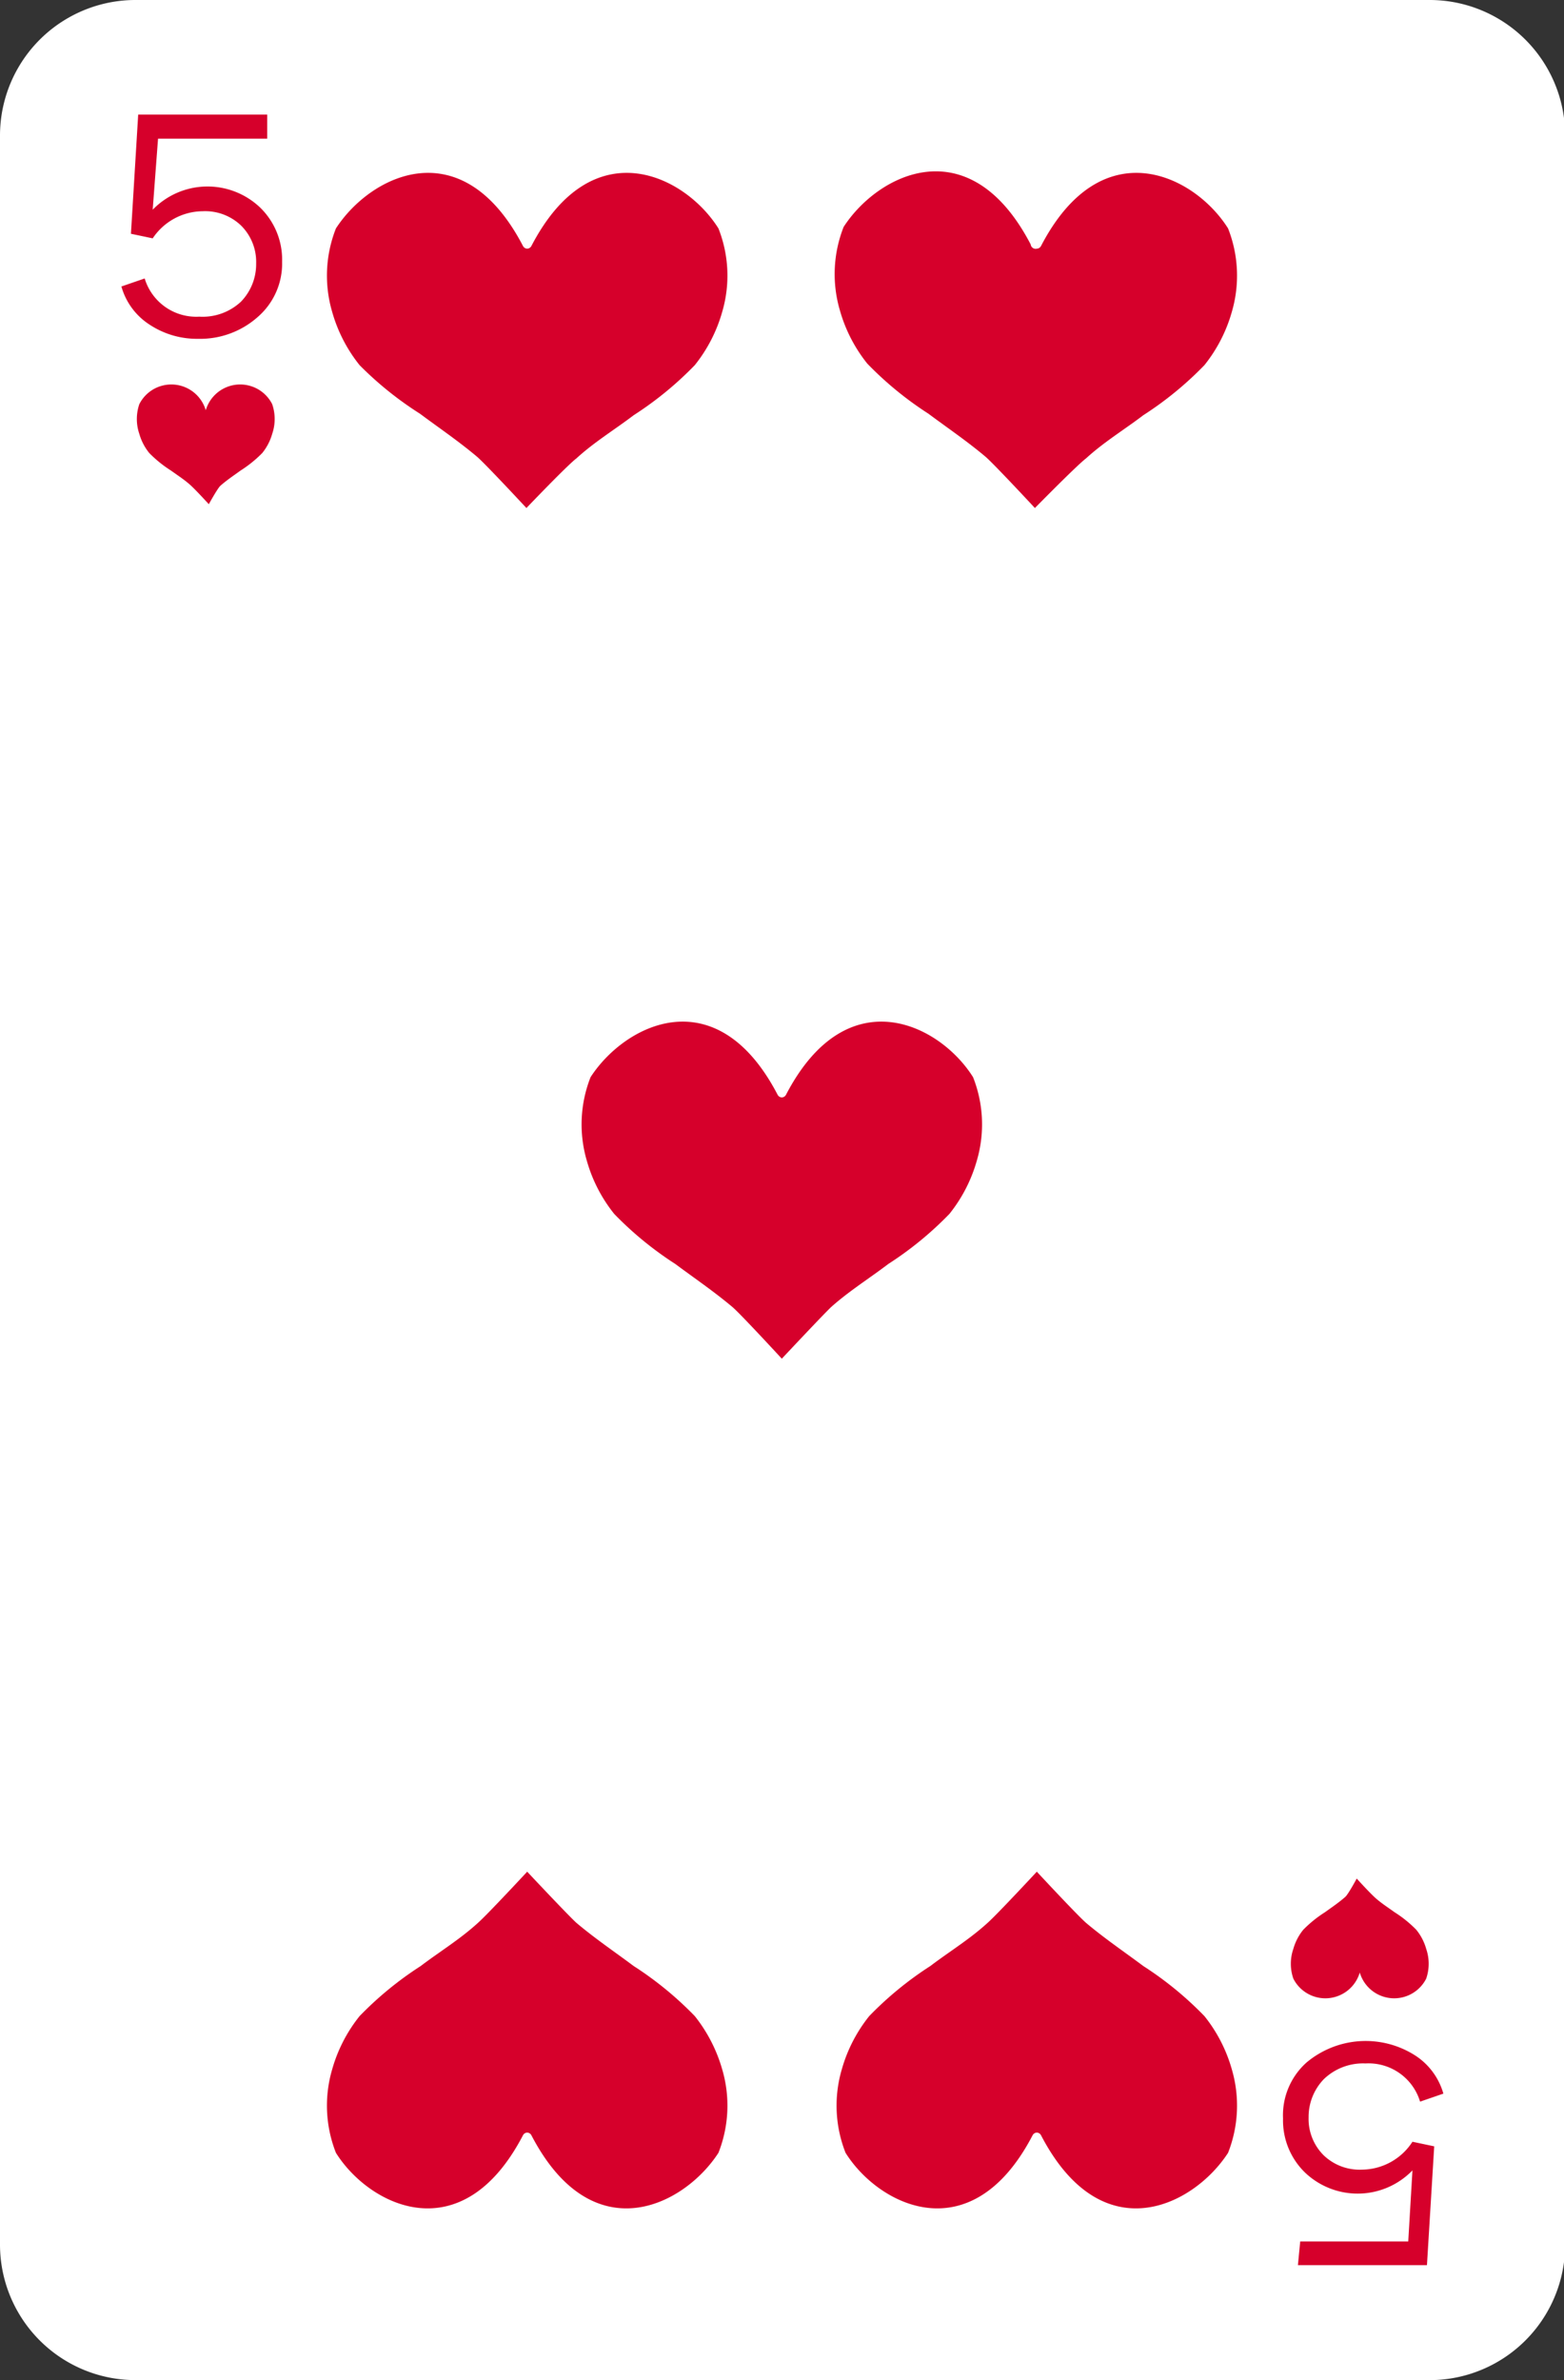 <svg xmlns="http://www.w3.org/2000/svg" viewBox="0 0 40.97 62.31"><rect x="0" y="0" width="40.97" height="62.31" fill="#333333" stroke="none"/><defs><style>.cls-1{fill:#fff;}.cls-2{fill:#d6002b;}</style></defs><title>Fichier 19</title><g id="Calque_2" data-name="Calque 2"><g id="Layer_1" data-name="Layer 1"><path class="cls-1" d="M37.39,62.22l-33.85,0A3.45,3.45,0,0,1,.09,58.74l0-55.2A3.45,3.45,0,0,1,3.58.09l33.85,0a3.45,3.45,0,0,1,3.45,3.45l0,55.2A3.45,3.45,0,0,1,37.39,62.22Z"/><path class="cls-1" d="M37.39,62.31h0l-33.85,0A3.55,3.55,0,0,1,0,58.74L0,3.54A3.55,3.55,0,0,1,3.58,0L37.43,0A3.55,3.55,0,0,1,41,3.57l0,55.2A3.55,3.55,0,0,1,37.39,62.31ZM3.58.19A3.36,3.36,0,0,0,.23,3.54l0,55.2A3.36,3.36,0,0,0,3.54,62.1l33.85,0v0a3.36,3.36,0,0,0,3.36-3.35l0-55.2A3.36,3.36,0,0,0,37.43.21Z"/><path class="cls-2" d="M5.77,12.72c.17-.15.35-.27.53-.4a3.2,3.2,0,0,0,.57-.46,1.41,1.41,0,0,0,.26-.5,1.2,1.2,0,0,0,0-.78.94.94,0,0,0-1.74.16,0,0,0,0,1,0,0h0a0,0,0,0,1,0,0,.94.94,0,0,0-1.74-.16,1.2,1.2,0,0,0,0,.78,1.4,1.4,0,0,0,.26.5,3.19,3.19,0,0,0,.57.46c.18.13.37.25.53.4s.46.48.46.48S5.69,12.8,5.77,12.72Z"/><path class="cls-2" d="M35.24,49.66c-.17.15-.35.27-.53.4a3.16,3.16,0,0,0-.57.46,1.39,1.39,0,0,0-.26.5,1.19,1.19,0,0,0,0,.78.94.94,0,0,0,1.74-.16,0,0,0,0,1,0,0h0a0,0,0,0,1,0,0,.94.94,0,0,0,1.74.16,1.2,1.2,0,0,0,0-.78,1.39,1.39,0,0,0-.26-.5,3.14,3.14,0,0,0-.57-.46c-.18-.13-.37-.25-.53-.4s-.46-.48-.46-.48S35.32,49.59,35.24,49.66Z"/><path class="cls-2" d="M7,3,7,3.63H4.14L4,5.49a2,2,0,0,1,2.8-.07,1.9,1.9,0,0,1,.59,1.43,1.85,1.85,0,0,1-.64,1.45,2.27,2.27,0,0,1-1.56.57A2.25,2.25,0,0,1,3.92,8.5a1.75,1.75,0,0,1-.74-1l.61-.21a1.41,1.41,0,0,0,1.43,1A1.47,1.47,0,0,0,6.31,7.9a1.41,1.41,0,0,0,.4-1,1.34,1.34,0,0,0-.4-1,1.36,1.36,0,0,0-1-.37A1.59,1.59,0,0,0,4,6.24l-.57-.12L3.62,3Z"/><path class="cls-2" d="M34,59.3l.06-.62h2.83L37,56.82a2,2,0,0,1-2.8.07,1.9,1.9,0,0,1-.59-1.43A1.85,1.85,0,0,1,34.22,54a2.41,2.41,0,0,1,2.85-.19,1.76,1.76,0,0,1,.74,1l-.61.21a1.41,1.41,0,0,0-1.43-1,1.48,1.48,0,0,0-1.09.41,1.42,1.42,0,0,0-.4,1,1.34,1.34,0,0,0,.4,1,1.36,1.36,0,0,0,1,.37A1.59,1.59,0,0,0,37,56.07l.57.12-.19,3.11Z"/><path class="cls-2" d="M15.1,12c.47-.43,1-.75,1.5-1.13a9,9,0,0,0,1.6-1.31,3.94,3.94,0,0,0,.72-1.4,3.36,3.36,0,0,0-.1-2.18c-.87-1.39-3.3-2.61-4.9.46a.13.13,0,0,1-.11.07h0a.13.13,0,0,1-.11-.07c-1.6-3.07-4-1.85-4.9-.46a3.36,3.36,0,0,0-.1,2.18,3.94,3.94,0,0,0,.72,1.4A9,9,0,0,0,11,10.83c.51.38,1,.71,1.5,1.13.24.21,1.29,1.34,1.29,1.34S14.86,12.18,15.1,12Z"/><path class="cls-2" d="M28.45,12c.47-.43,1-.75,1.5-1.13a9,9,0,0,0,1.6-1.31,3.94,3.94,0,0,0,.72-1.4,3.37,3.37,0,0,0-.1-2.18c-.87-1.39-3.3-2.61-4.9.46a.13.13,0,0,1-.11.07h0A.13.13,0,0,1,27,6.4c-1.6-3.07-4-1.85-4.9-.46a3.36,3.36,0,0,0-.1,2.18,3.93,3.93,0,0,0,.72,1.4,9,9,0,0,0,1.6,1.31c.51.38,1,.71,1.5,1.13.24.21,1.29,1.34,1.29,1.34S28.21,12.18,28.45,12Z"/><path class="cls-2" d="M25.87,50.34c-.47.43-1,.75-1.5,1.13a9,9,0,0,0-1.6,1.31,3.94,3.94,0,0,0-.72,1.4,3.36,3.36,0,0,0,.1,2.18c.87,1.39,3.3,2.61,4.9-.46a.13.13,0,0,1,.11-.07h0a.13.13,0,0,1,.11.07c1.6,3.07,4,1.85,4.9.46a3.37,3.37,0,0,0,.1-2.18,3.94,3.94,0,0,0-.72-1.4,9,9,0,0,0-1.6-1.31c-.51-.38-1-.71-1.5-1.13-.24-.21-1.29-1.34-1.29-1.34S26.11,50.13,25.87,50.34Z"/><path class="cls-2" d="M12.52,50.34c-.47.43-1,.75-1.5,1.13a9,9,0,0,0-1.6,1.31,3.94,3.94,0,0,0-.72,1.4,3.36,3.36,0,0,0,.1,2.18c.87,1.39,3.3,2.61,4.9-.46a.13.13,0,0,1,.11-.07h0a.13.13,0,0,1,.11.07c1.6,3.07,4,1.85,4.9.46a3.36,3.36,0,0,0,.1-2.18,4,4,0,0,0-.72-1.4,9,9,0,0,0-1.6-1.31c-.51-.38-1-.71-1.5-1.13-.23-.21-1.29-1.34-1.29-1.34S12.76,50.13,12.52,50.34Z"/><path class="cls-2" d="M21.77,34.22c.47-.42,1-.75,1.5-1.13a9,9,0,0,0,1.6-1.31,3.94,3.94,0,0,0,.72-1.4,3.36,3.36,0,0,0-.1-2.18c-.87-1.39-3.3-2.61-4.9.46a.13.13,0,0,1-.11.07h0a.13.13,0,0,1-.11-.07c-1.6-3.07-4-1.85-4.9-.46a3.37,3.37,0,0,0-.1,2.18,3.93,3.93,0,0,0,.72,1.4,9,9,0,0,0,1.6,1.31c.51.38,1,.71,1.5,1.13.24.21,1.29,1.35,1.29,1.35S21.54,34.44,21.77,34.22Z"/></g></g></svg>